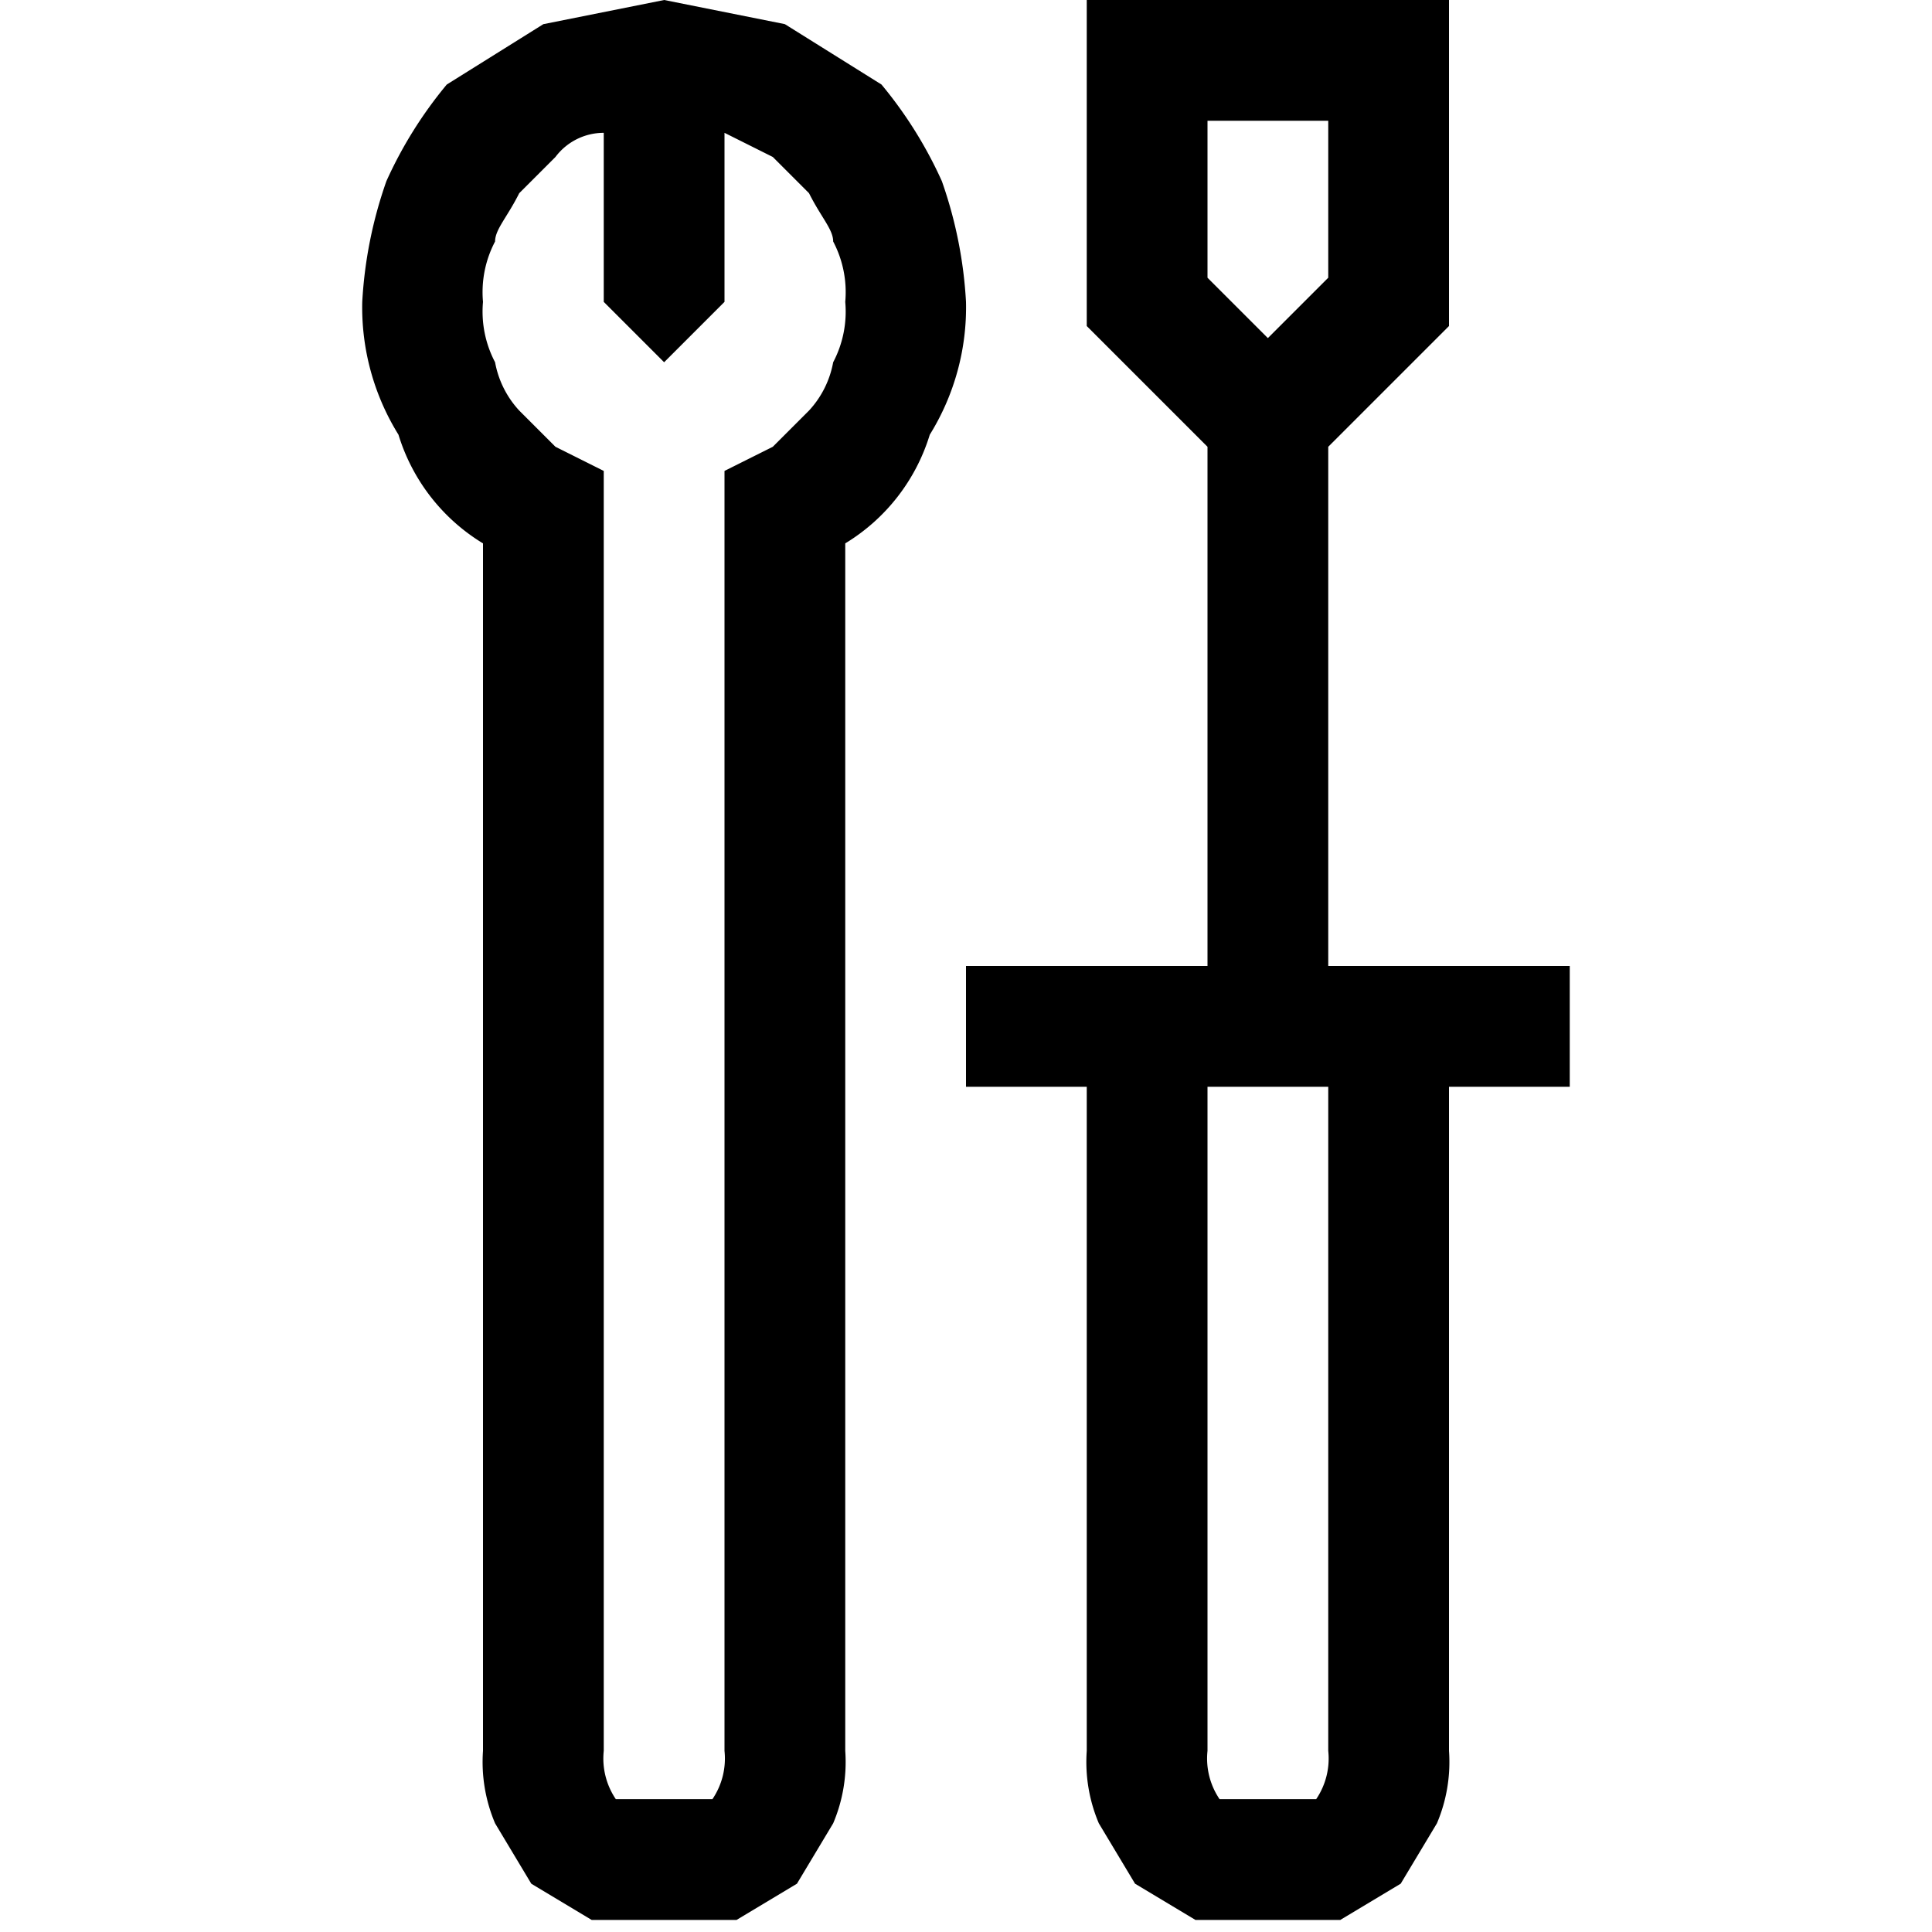 <svg xmlns="http://www.w3.org/2000/svg" viewBox="0 0 10 16" height="1em" width="1em">
  <path d="m2.5 0 1 .2.8.5a3.5 3.5 0 0 1 .5.8 3.6 3.6 0 0 1 .2 1 2 2 0 0 1-.3 1.1 1.6 1.6 0 0 1-.7.9v10a1.3 1.3 0 0 1-.1.6l-.3.5-.5.3H1.9l-.5-.3-.3-.5a1.3 1.3 0 0 1-.1-.6v-10a1.6 1.6 0 0 1-.7-.9A2 2 0 0 1 0 2.5a3.6 3.6 0 0 1 .2-1A3.5 3.5 0 0 1 .7.7l.8-.5zM3 3.9l.4-.2.3-.3a.8.8 0 0 0 .2-.4.9.9 0 0 0 .1-.5.9.9 0 0 0-.1-.5c0-.1-.1-.2-.2-.4l-.3-.3-.4-.2v1.4l-.5.5-.5-.5V1.1a.5.5 0 0 0-.4.2l-.3.3c-.1.2-.2.3-.2.4a.9.9 0 0 0-.1.5.9.9 0 0 0 .1.5.8.8 0 0 0 .2.4l.3.3.4.2v10.6a.6.6 0 0 0 .1.4h.8a.6.6 0 0 0 .1-.4zM10 9H9v5.5a1.3 1.3 0 0 1-.1.6l-.3.5-.5.3H6.9l-.5-.3-.3-.5a1.3 1.3 0 0 1-.1-.6V9H5V8h2V3.7l-1-1V0h3v2.7l-1 1V8h2zM7 2.3l.5.5.5-.5V1H7zM8 9H7v5.5a.6.6 0 0 0 .1.4h.8a.6.6 0 0 0 .1-.4z"/>
</svg>
